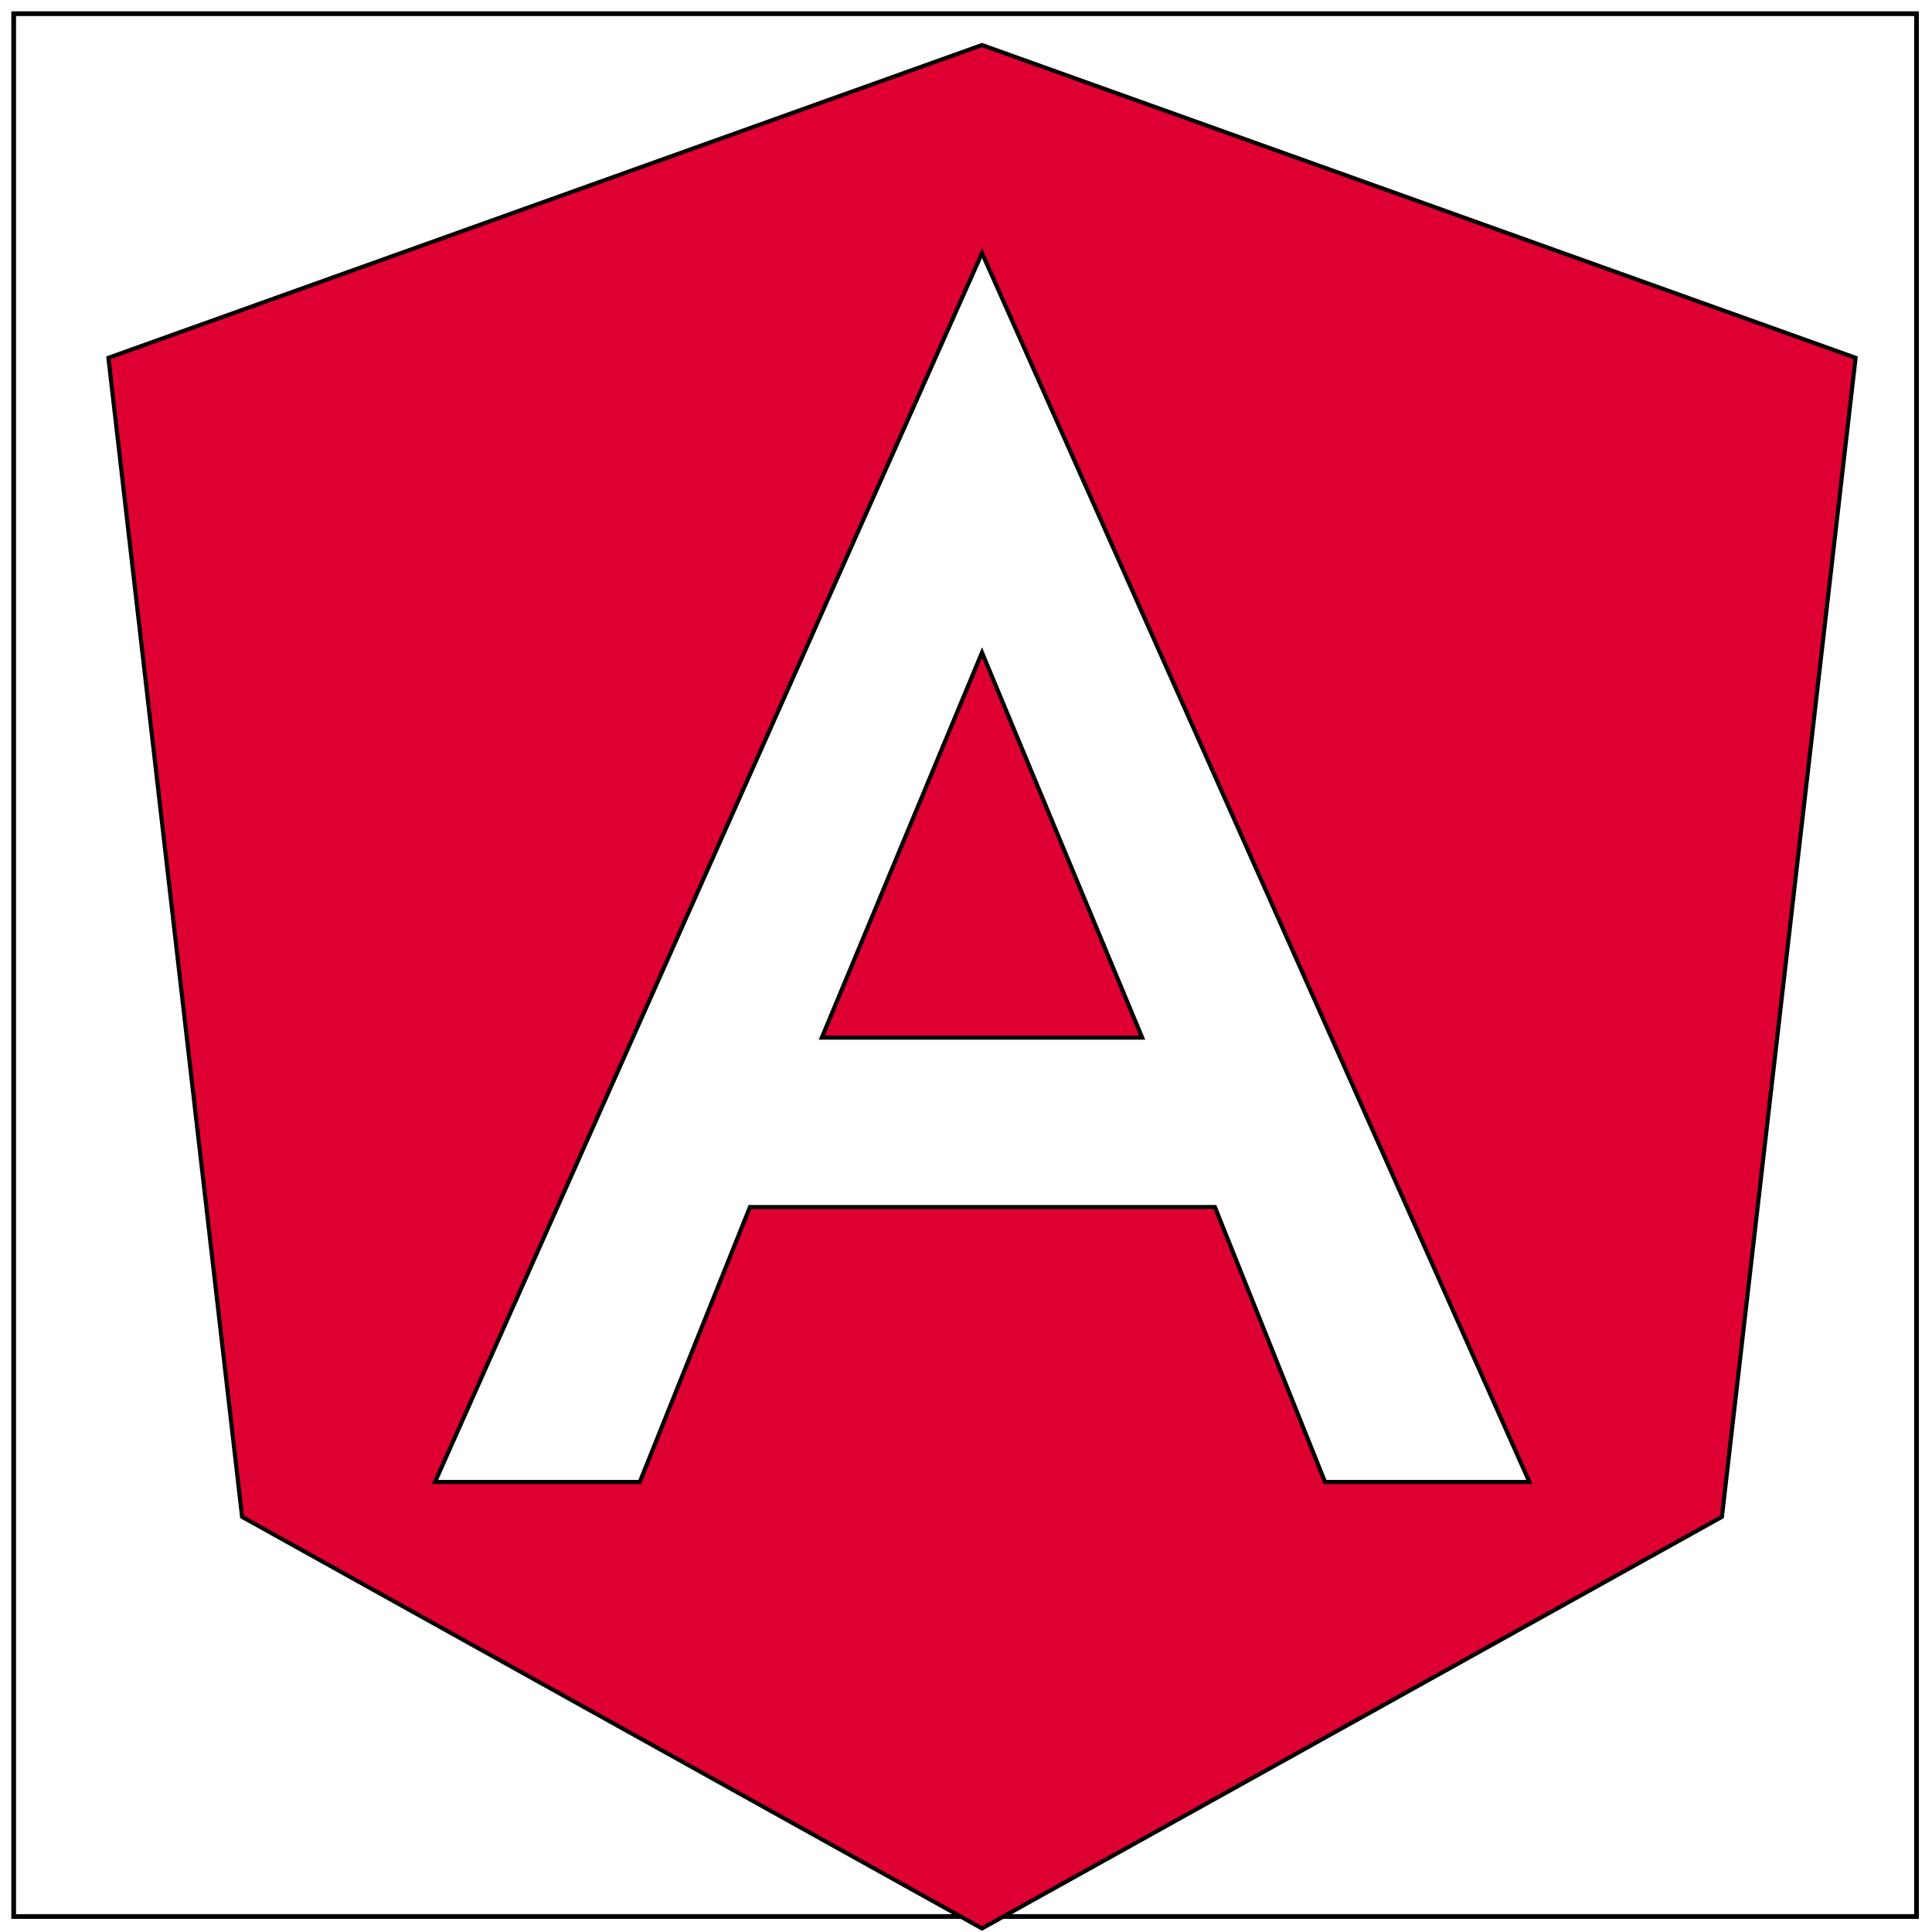 <svg width="400" height="400" xmlns="http://www.w3.org/2000/svg">
 <!-- Created with Method Draw - http://github.com/duopixel/Method-Draw/ -->

 <g>
  <title>background</title>
  <rect fill="#fff" id="canvas_background" height="402" width="402" y="-1" x="-1"/>
 </g>
 <g>
  <title>Layer 1</title>
  <defs>
   <style>.cls-1,.cls-2{fill:#477ed0;fill-rule:evenodd}.cls-2{fill:#ec282c}</style>
  </defs>
  <!-- Created with Method Draw - http://github.com/duopixel/Method-Draw/ -->
  <g stroke="null" id="svg_35">
   <g stroke="null" transform="matrix(0.98,0,0,0.98,-6583.173,-6581.212) " id="svg_32">
    <title stroke="null" transform="translate(0,-1.001) translate(1,0) translate(9.094947017729282e-13,-0) translate(-0,9.094947017729282e-13) translate(6720.415,0) translate(0,6720.415) ">background</title>
    <rect stroke="null" x="6720.415" y="6718.414" width="402" height="402" id="svg_30" fill="#fff"/>
    <g stroke="null" id="svg_29" display="none">
     <rect stroke="null" id="svg_33" width="400" height="400" x="6721.415" y="6719.414" stroke-width="0" fill="url(#gridpattern)"/>
    </g>
   </g>
   <g stroke="null" transform="matrix(0.98,0,0,0.98,-6583.173,-6581.212) " id="svg_34">
    <title stroke="null" transform="translate(0,-1.001) translate(1,0) translate(9.094947017729282e-13,-0) translate(-0,9.094947017729282e-13) translate(6720.415,0) translate(0,6720.415) ">Layer 1</title>
    <g stroke="null" id="svg_24">
     <g stroke="null" id="svg_26" transform="matrix(0.865,0,0,0.865,-2349.732,-2349.732) ">
      <g stroke="null" id="svg_27">
       <path stroke="null" d="m10683.096,10733.485l78.241,0l-39.12,-94.054l-39.121,94.054l0,0zm39.121,-242.425l-213.365,76.394l32.652,283.081l180.713,100.523l180.712,-100.523l32.653,-283.081l-213.365,-76.394zm133.688,350.956l-49.904,0l-26.9,-67.153l-113.563,0l-26.903,67.153l-50.003,0l133.585,-300.13l133.688,300.13z" fill="#DD0031" id="svg_28"/>
      </g>
     </g>
     <g stroke="null" id="svg_25" transform="matrix(0.865,0,0,0.865,-2349.732,-2349.732) "/>
    </g>
   </g>
  </g>
 </g>
</svg>